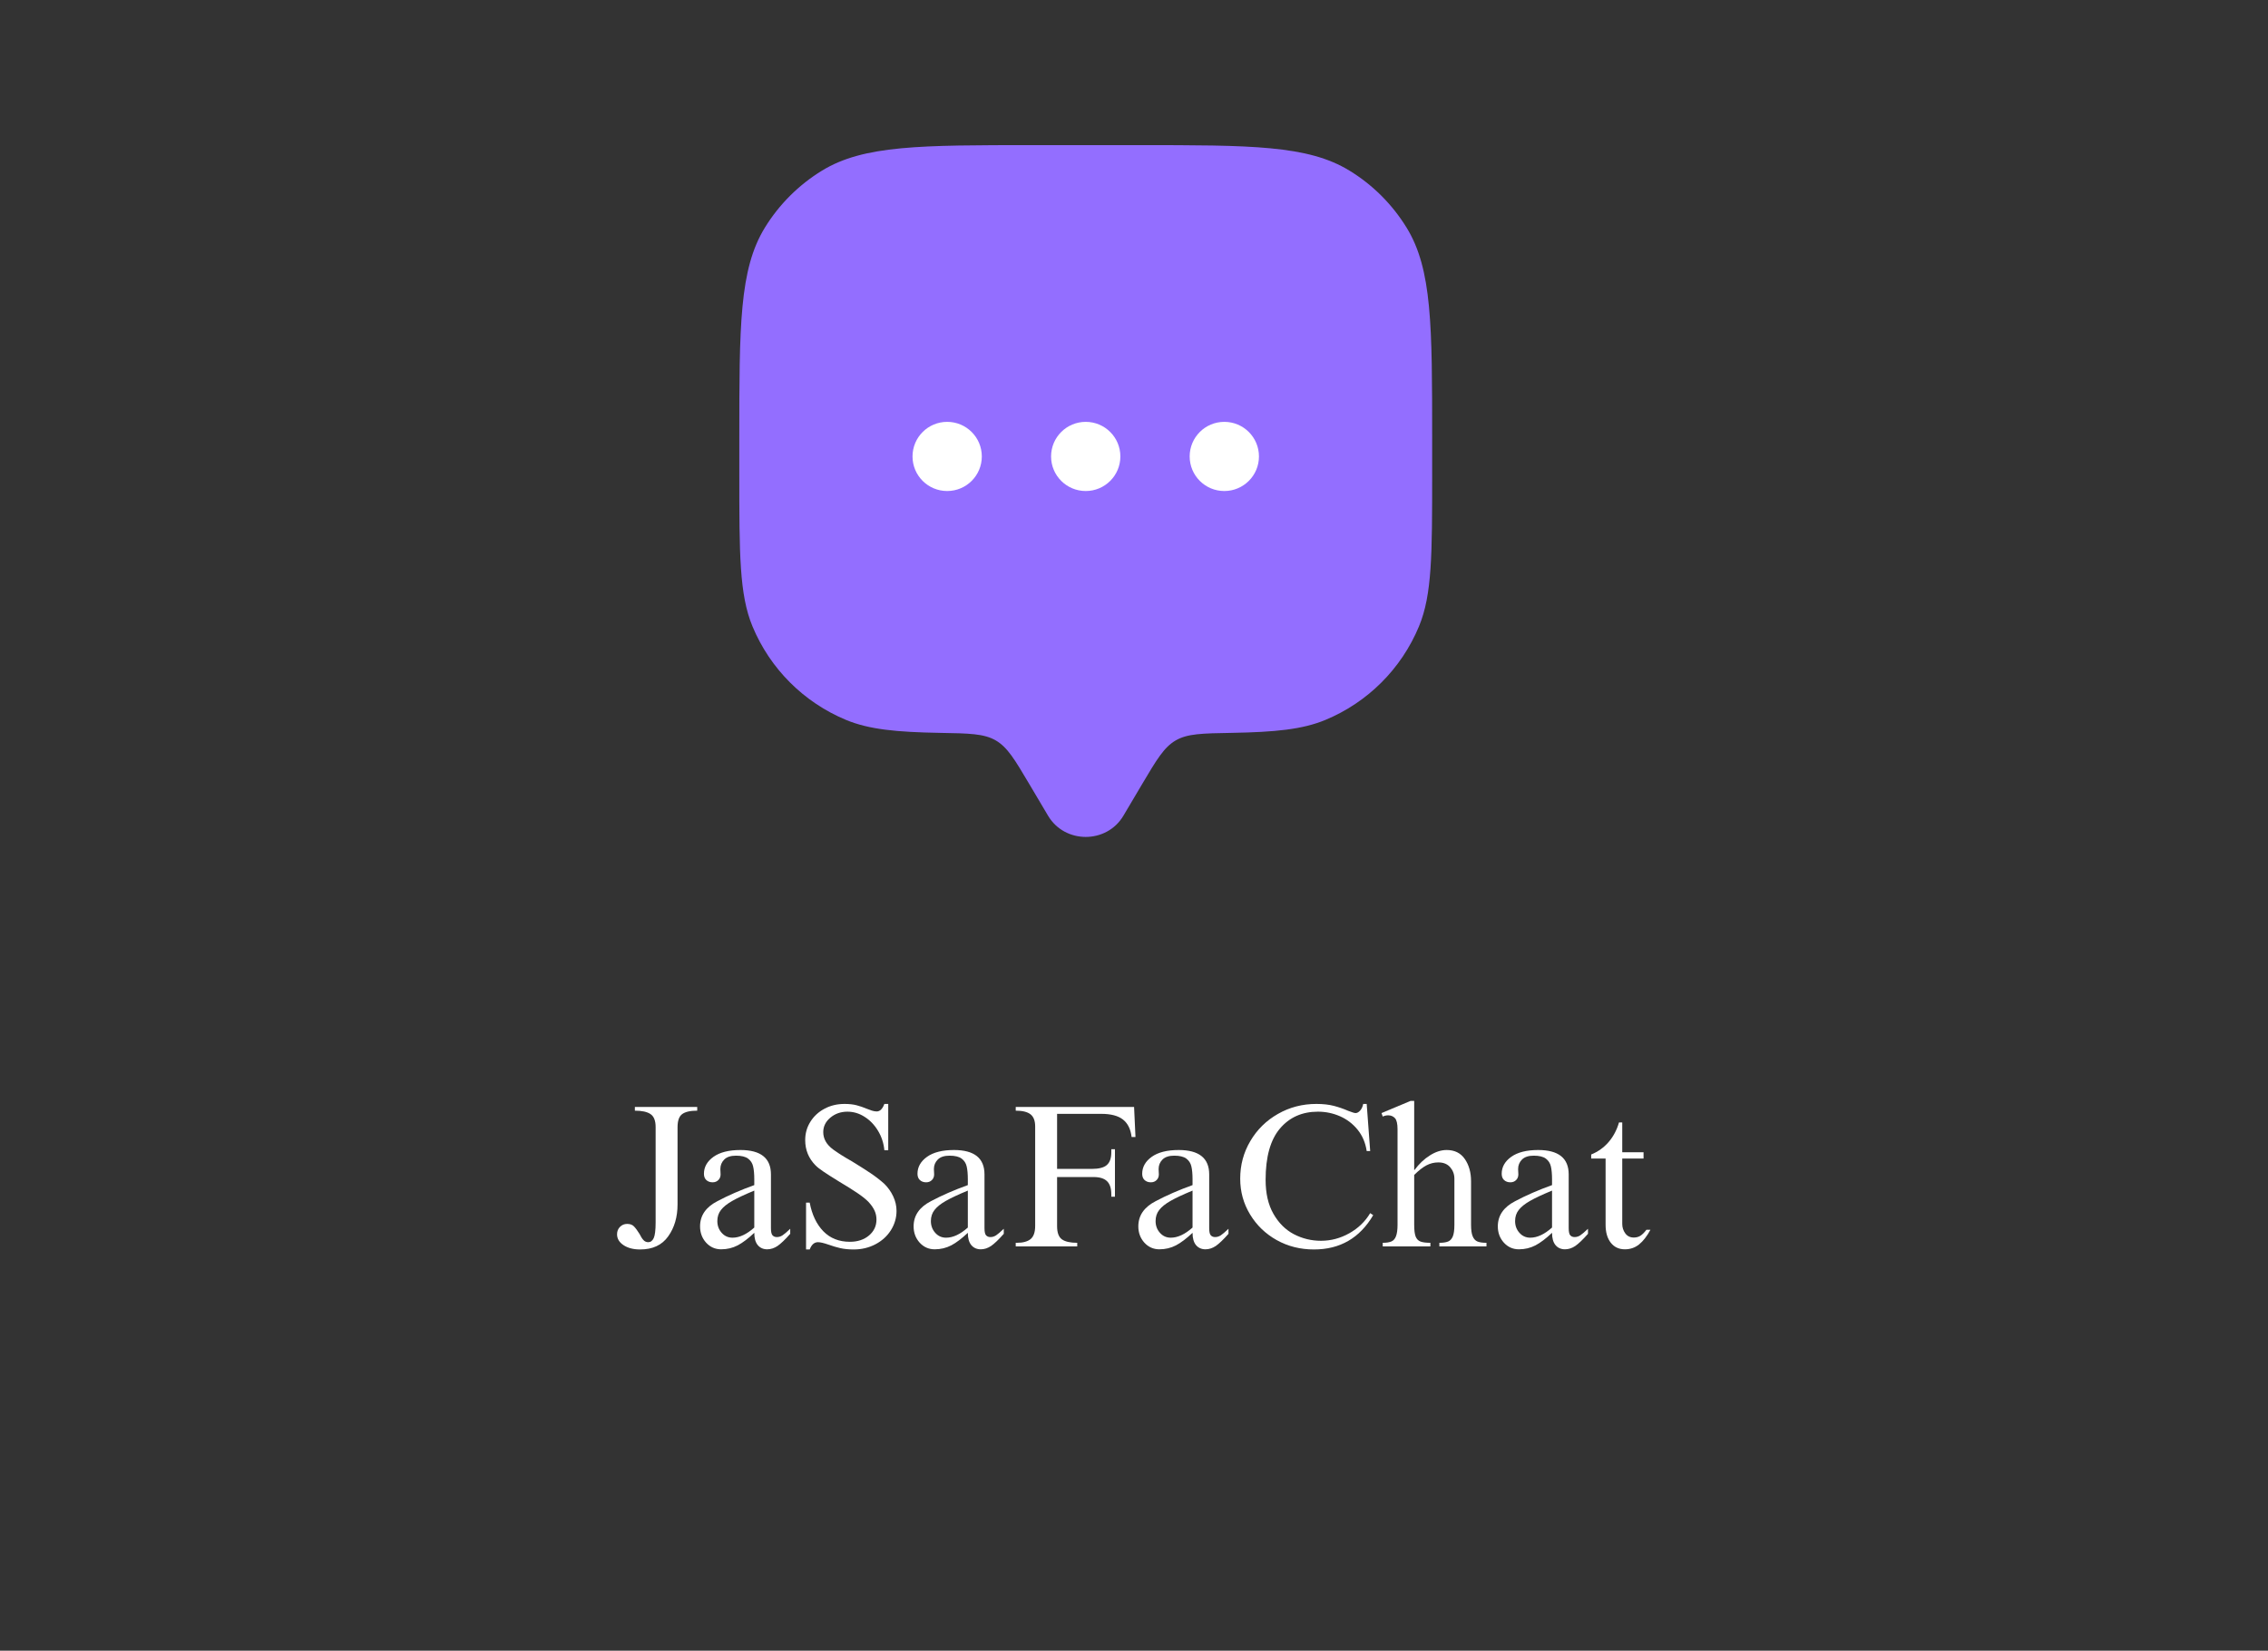 <svg xmlns="http://www.w3.org/2000/svg" xmlns:xlink="http://www.w3.org/1999/xlink" width="610" zoomAndPan="magnify" viewBox="0 0 457.5 333" height="444" preserveAspectRatio="xMidYMid meet" version="1.2"><rect x="0" y="0" width="457.5" height="333" fill="#333333" stroke="none"/><defs><clipPath id="93f61b5005"><path d="M 149 29.277 L 289 29.277 L 289 168.875 L 149 168.875 Z M 149 29.277 "/></clipPath></defs><g id="4270726958"><g clip-rule="nonzero" clip-path="url(#93f61b5005)"><path style=" stroke:none;fill-rule:nonzero;fill:#936eff;fill-opacity:1;" d="M 230.395 158.172 L 226.609 164.562 C 223.234 170.258 214.797 170.258 211.418 164.562 L 207.629 158.172 C 204.695 153.215 203.223 150.738 200.863 149.367 C 198.504 147.996 195.535 147.945 189.594 147.844 C 180.816 147.691 175.316 147.152 170.699 145.246 C 162.141 141.703 155.34 134.91 151.793 126.363 C 149.133 119.953 149.133 111.824 149.133 95.566 L 149.133 88.59 C 149.133 65.746 149.133 54.324 154.281 45.934 C 157.16 41.242 161.117 37.293 165.816 34.418 C 174.219 29.277 185.656 29.277 208.531 29.277 L 229.496 29.277 C 252.371 29.277 263.809 29.277 272.211 34.418 C 276.914 37.293 280.863 41.242 283.746 45.934 C 288.895 54.324 288.895 65.746 288.895 88.59 L 288.895 95.566 C 288.895 111.824 288.895 119.953 286.234 126.363 C 282.688 134.91 275.887 141.703 267.324 145.246 C 262.711 147.152 257.211 147.691 248.438 147.844 C 242.496 147.945 239.523 147.996 237.164 149.367 C 234.805 150.738 233.336 153.215 230.395 158.172 Z M 230.395 158.172 "/></g><path style=" stroke:none;fill-rule:nonzero;fill:#ffffff;fill-opacity:1;" d="M 253.957 92.078 C 253.957 95.934 250.828 99.055 246.969 99.055 C 243.105 99.055 239.98 95.934 239.98 92.078 C 239.98 88.227 243.105 85.102 246.969 85.102 C 250.828 85.102 253.957 88.227 253.957 92.078 Z M 253.957 92.078 "/><path style=" stroke:none;fill-rule:nonzero;fill:#ffffff;fill-opacity:1;" d="M 226 92.078 C 226 95.934 222.871 99.055 219.012 99.055 C 215.152 99.055 212.023 95.934 212.023 92.078 C 212.023 88.227 215.152 85.102 219.012 85.102 C 222.871 85.102 226 88.227 226 92.078 Z M 226 92.078 "/><path style=" stroke:none;fill-rule:nonzero;fill:#ffffff;fill-opacity:1;" d="M 198.051 92.078 C 198.051 95.934 194.922 99.055 191.062 99.055 C 187.203 99.055 184.074 95.934 184.074 92.078 C 184.074 88.227 187.203 85.102 191.062 85.102 C 194.922 85.102 198.051 88.227 198.051 92.078 Z M 198.051 92.078 "/><g style="fill:#ffffff;fill-opacity:1;"><g transform="translate(123.566, 251.448)"><path style="stroke:none" d="M 17.078 -27.391 C 15.66 -27.391 14.645 -27.156 14.031 -26.688 C 13.414 -26.227 13.109 -25.348 13.109 -24.047 L 13.109 -8.484 C 13.109 -5.941 12.477 -3.789 11.219 -2.031 C 9.969 -0.27 8.082 0.609 5.562 0.609 C 4.195 0.609 3.078 0.316 2.203 -0.266 C 1.336 -0.848 0.906 -1.578 0.906 -2.453 C 0.906 -3.055 1.102 -3.555 1.5 -3.953 C 1.895 -4.348 2.379 -4.547 2.953 -4.547 C 3.547 -4.547 4.004 -4.375 4.328 -4.031 C 4.66 -3.688 5.035 -3.176 5.453 -2.5 C 5.723 -1.945 5.988 -1.535 6.25 -1.266 C 6.508 -0.992 6.828 -0.859 7.203 -0.859 C 7.672 -0.859 8.035 -1.129 8.297 -1.672 C 8.555 -2.223 8.688 -3.289 8.688 -4.875 L 8.688 -24.078 C 8.688 -25.359 8.348 -26.227 7.672 -26.688 C 7.004 -27.156 5.945 -27.391 4.5 -27.391 L 4.5 -28.141 L 17.078 -28.141 Z M 17.078 -27.391 "/></g></g><g style="fill:#ffffff;fill-opacity:1;"><g transform="translate(139.576, 251.448)"><path style="stroke:none" d="M 9.781 -19.453 C 13.883 -19.453 15.938 -17.812 15.938 -14.531 L 15.938 -3.688 C 15.938 -2.945 16.047 -2.461 16.266 -2.234 C 16.484 -2.004 16.77 -1.891 17.125 -1.891 C 17.531 -1.891 17.91 -2.004 18.266 -2.234 C 18.617 -2.461 19.141 -2.906 19.828 -3.562 L 19.828 -2.547 C 18.785 -1.367 17.93 -0.551 17.266 -0.094 C 16.598 0.352 15.906 0.578 15.188 0.578 C 14.395 0.578 13.758 0.297 13.281 -0.266 C 12.812 -0.828 12.578 -1.656 12.578 -2.75 C 11.367 -1.602 10.254 -0.758 9.234 -0.219 C 8.211 0.312 7.098 0.578 5.891 0.578 C 4.691 0.578 3.68 0.129 2.859 -0.766 C 2.047 -1.672 1.641 -2.766 1.641 -4.047 C 1.641 -6.234 2.801 -7.926 5.125 -9.125 C 7.332 -10.301 9.816 -11.383 12.578 -12.375 L 12.578 -13.516 C 12.578 -14.609 12.5 -15.484 12.344 -16.141 C 12.195 -16.797 11.859 -17.32 11.328 -17.719 C 10.797 -18.113 9.984 -18.312 8.891 -18.312 C 7.828 -18.312 7.035 -18.051 6.516 -17.531 C 5.992 -17.008 5.734 -16.367 5.734 -15.609 L 5.781 -14.531 C 5.781 -14.07 5.629 -13.691 5.328 -13.391 C 5.023 -13.086 4.641 -12.938 4.172 -12.938 C 3.66 -12.938 3.238 -13.086 2.906 -13.391 C 2.582 -13.691 2.422 -14.113 2.422 -14.656 C 2.422 -16.02 3.062 -17.16 4.344 -18.078 C 5.625 -18.992 7.438 -19.453 9.781 -19.453 Z M 5.125 -5.125 C 5.125 -4.195 5.414 -3.406 6 -2.75 C 6.582 -2.094 7.312 -1.766 8.188 -1.766 C 9.582 -1.766 11.047 -2.445 12.578 -3.812 L 12.578 -11.266 C 10.66 -10.473 9.18 -9.781 8.141 -9.188 C 7.109 -8.602 6.348 -7.992 5.859 -7.359 C 5.367 -6.734 5.125 -5.988 5.125 -5.125 Z M 5.125 -5.125 "/></g></g><g style="fill:#ffffff;fill-opacity:1;"><g transform="translate(160.05, 251.448)"><path style="stroke:none" d="M 10.312 -28.75 C 11.25 -28.75 12.055 -28.66 12.734 -28.484 C 13.422 -28.305 14.117 -28.066 14.828 -27.766 C 15.18 -27.629 15.523 -27.504 15.859 -27.391 C 16.203 -27.285 16.516 -27.234 16.797 -27.234 C 17.453 -27.234 17.969 -27.738 18.344 -28.75 L 19.125 -28.75 L 19.125 -19.406 L 18.344 -19.406 C 18.207 -20.852 17.773 -22.172 17.047 -23.359 C 16.328 -24.547 15.426 -25.477 14.344 -26.156 C 13.27 -26.844 12.117 -27.188 10.891 -27.188 C 9.555 -27.188 8.41 -26.785 7.453 -25.984 C 6.492 -25.18 6.016 -24.207 6.016 -23.062 C 6.016 -21.719 6.672 -20.555 7.984 -19.578 C 8.91 -18.891 10.207 -18.07 11.875 -17.125 C 13.352 -16.219 14.582 -15.438 15.562 -14.781 C 16.539 -14.125 17.457 -13.414 18.312 -12.656 C 19.07 -11.914 19.676 -11.066 20.125 -10.109 C 20.57 -9.16 20.797 -8.18 20.797 -7.172 C 20.797 -5.773 20.414 -4.473 19.656 -3.266 C 18.895 -2.066 17.848 -1.117 16.516 -0.422 C 15.191 0.266 13.738 0.609 12.156 0.609 C 11.145 0.609 10.25 0.52 9.469 0.344 C 8.695 0.164 7.891 -0.07 7.047 -0.375 C 6.117 -0.695 5.422 -0.859 4.953 -0.859 C 4.211 -0.859 3.656 -0.367 3.281 0.609 L 2.547 0.609 L 2.547 -8.844 L 3.281 -8.844 C 3.738 -6.414 4.656 -4.488 6.031 -3.062 C 7.414 -1.645 9.203 -0.938 11.391 -0.938 C 12.941 -0.938 14.223 -1.359 15.234 -2.203 C 16.242 -3.055 16.75 -4.125 16.75 -5.406 C 16.75 -6.062 16.625 -6.66 16.375 -7.203 C 16.133 -7.754 15.727 -8.344 15.156 -8.969 C 14.633 -9.508 13.895 -10.102 12.938 -10.75 C 11.988 -11.395 10.719 -12.191 9.125 -13.141 C 7.789 -13.961 6.77 -14.613 6.062 -15.094 C 5.352 -15.57 4.82 -15.988 4.469 -16.344 C 3.07 -17.758 2.375 -19.461 2.375 -21.453 C 2.375 -22.816 2.723 -24.051 3.422 -25.156 C 4.117 -26.27 5.066 -27.145 6.266 -27.781 C 7.461 -28.426 8.812 -28.75 10.312 -28.75 Z M 10.312 -28.75 "/></g></g><g style="fill:#ffffff;fill-opacity:1;"><g transform="translate(182.653, 251.448)"><path style="stroke:none" d="M 9.781 -19.453 C 13.883 -19.453 15.938 -17.812 15.938 -14.531 L 15.938 -3.688 C 15.938 -2.945 16.047 -2.461 16.266 -2.234 C 16.484 -2.004 16.77 -1.891 17.125 -1.891 C 17.531 -1.891 17.91 -2.004 18.266 -2.234 C 18.617 -2.461 19.141 -2.906 19.828 -3.562 L 19.828 -2.547 C 18.785 -1.367 17.93 -0.551 17.266 -0.094 C 16.598 0.352 15.906 0.578 15.188 0.578 C 14.395 0.578 13.758 0.297 13.281 -0.266 C 12.812 -0.828 12.578 -1.656 12.578 -2.75 C 11.367 -1.602 10.254 -0.758 9.234 -0.219 C 8.211 0.312 7.098 0.578 5.891 0.578 C 4.691 0.578 3.68 0.129 2.859 -0.766 C 2.047 -1.672 1.641 -2.766 1.641 -4.047 C 1.641 -6.234 2.801 -7.926 5.125 -9.125 C 7.332 -10.301 9.816 -11.383 12.578 -12.375 L 12.578 -13.516 C 12.578 -14.609 12.5 -15.484 12.344 -16.141 C 12.195 -16.797 11.859 -17.32 11.328 -17.719 C 10.797 -18.113 9.984 -18.312 8.891 -18.312 C 7.828 -18.312 7.035 -18.051 6.516 -17.531 C 5.992 -17.008 5.734 -16.367 5.734 -15.609 L 5.781 -14.531 C 5.781 -14.07 5.629 -13.691 5.328 -13.391 C 5.023 -13.086 4.641 -12.938 4.172 -12.938 C 3.66 -12.938 3.238 -13.086 2.906 -13.391 C 2.582 -13.691 2.422 -14.113 2.422 -14.656 C 2.422 -16.02 3.062 -17.16 4.344 -18.078 C 5.625 -18.992 7.438 -19.453 9.781 -19.453 Z M 5.125 -5.125 C 5.125 -4.195 5.414 -3.406 6 -2.75 C 6.582 -2.094 7.312 -1.766 8.188 -1.766 C 9.582 -1.766 11.047 -2.445 12.578 -3.812 L 12.578 -11.266 C 10.66 -10.473 9.18 -9.781 8.141 -9.188 C 7.109 -8.602 6.348 -7.992 5.859 -7.359 C 5.367 -6.734 5.125 -5.988 5.125 -5.125 Z M 5.125 -5.125 "/></g></g><g style="fill:#ffffff;fill-opacity:1;"><g transform="translate(203.126, 251.448)"><path style="stroke:none" d="M 25.922 -22.078 L 25.141 -22.078 C 24.953 -23.66 24.375 -24.832 23.406 -25.594 C 22.438 -26.363 20.969 -26.75 19 -26.75 L 10.109 -26.75 L 10.109 -15.641 L 17.078 -15.641 C 18.547 -15.641 19.57 -15.906 20.156 -16.438 C 20.75 -16.969 21.047 -17.812 21.047 -18.969 L 21.047 -19.609 L 21.781 -19.609 L 21.781 -10.031 L 21.047 -10.031 L 21.047 -10.531 C 21.047 -11.727 20.758 -12.602 20.188 -13.156 C 19.613 -13.719 18.711 -14 17.484 -14 L 10.109 -14 L 10.109 -4.094 C 10.109 -2.781 10.438 -1.891 11.094 -1.422 C 11.75 -0.961 12.773 -0.734 14.172 -0.734 L 14.172 0 L 1.766 0 L 1.766 -0.734 L 2 -0.734 C 3.227 -0.734 4.148 -0.984 4.766 -1.484 C 5.379 -1.992 5.688 -2.879 5.688 -4.141 L 5.688 -24.203 C 5.688 -25.348 5.375 -26.164 4.75 -26.656 C 4.125 -27.145 3.129 -27.391 1.766 -27.391 L 1.766 -28.141 L 25.641 -28.141 Z M 25.922 -22.078 "/></g></g><g style="fill:#ffffff;fill-opacity:1;"><g transform="translate(227.981, 251.448)"><path style="stroke:none" d="M 9.781 -19.453 C 13.883 -19.453 15.938 -17.812 15.938 -14.531 L 15.938 -3.688 C 15.938 -2.945 16.047 -2.461 16.266 -2.234 C 16.484 -2.004 16.77 -1.891 17.125 -1.891 C 17.531 -1.891 17.91 -2.004 18.266 -2.234 C 18.617 -2.461 19.141 -2.906 19.828 -3.562 L 19.828 -2.547 C 18.785 -1.367 17.93 -0.551 17.266 -0.094 C 16.598 0.352 15.906 0.578 15.188 0.578 C 14.395 0.578 13.758 0.297 13.281 -0.266 C 12.812 -0.828 12.578 -1.656 12.578 -2.75 C 11.367 -1.602 10.254 -0.758 9.234 -0.219 C 8.211 0.312 7.098 0.578 5.891 0.578 C 4.691 0.578 3.68 0.129 2.859 -0.766 C 2.047 -1.672 1.641 -2.766 1.641 -4.047 C 1.641 -6.234 2.801 -7.926 5.125 -9.125 C 7.332 -10.301 9.816 -11.383 12.578 -12.375 L 12.578 -13.516 C 12.578 -14.609 12.5 -15.484 12.344 -16.141 C 12.195 -16.797 11.859 -17.32 11.328 -17.719 C 10.797 -18.113 9.984 -18.312 8.891 -18.312 C 7.828 -18.312 7.035 -18.051 6.516 -17.531 C 5.992 -17.008 5.734 -16.367 5.734 -15.609 L 5.781 -14.531 C 5.781 -14.07 5.629 -13.691 5.328 -13.391 C 5.023 -13.086 4.641 -12.938 4.172 -12.938 C 3.66 -12.938 3.238 -13.086 2.906 -13.391 C 2.582 -13.691 2.422 -14.113 2.422 -14.656 C 2.422 -16.02 3.062 -17.16 4.344 -18.078 C 5.625 -18.992 7.438 -19.453 9.781 -19.453 Z M 5.125 -5.125 C 5.125 -4.195 5.414 -3.406 6 -2.75 C 6.582 -2.094 7.312 -1.766 8.188 -1.766 C 9.582 -1.766 11.047 -2.445 12.578 -3.812 L 12.578 -11.266 C 10.66 -10.473 9.18 -9.781 8.141 -9.188 C 7.109 -8.602 6.348 -7.992 5.859 -7.359 C 5.367 -6.734 5.125 -5.988 5.125 -5.125 Z M 5.125 -5.125 "/></g></g><g style="fill:#ffffff;fill-opacity:1;"><g transform="translate(248.455, 251.448)"><path style="stroke:none" d="M 17.078 -28.75 C 18.441 -28.75 19.617 -28.617 20.609 -28.359 C 21.609 -28.098 22.57 -27.766 23.5 -27.359 C 24.27 -27.055 24.766 -26.906 24.984 -26.906 C 25.305 -26.906 25.617 -27.078 25.922 -27.422 C 26.223 -27.766 26.426 -28.207 26.531 -28.75 L 27.234 -28.75 L 27.938 -19.25 L 27.234 -19.25 C 26.984 -20.914 26.375 -22.348 25.406 -23.547 C 24.438 -24.742 23.25 -25.648 21.844 -26.266 C 20.438 -26.879 18.957 -27.188 17.406 -27.188 C 14.207 -27.188 11.645 -26.047 9.719 -23.766 C 7.801 -21.492 6.844 -18.051 6.844 -13.438 C 6.844 -10.707 7.367 -8.422 8.422 -6.578 C 9.473 -4.734 10.848 -3.363 12.547 -2.469 C 14.254 -1.582 16.078 -1.141 18.016 -1.141 C 20.016 -1.141 21.914 -1.645 23.719 -2.656 C 25.52 -3.664 26.926 -5.02 27.938 -6.719 L 28.547 -6.312 C 25.836 -1.695 21.852 0.609 16.594 0.609 C 13.852 0.609 11.348 -0.02 9.078 -1.281 C 6.816 -2.551 5.023 -4.281 3.703 -6.469 C 2.379 -8.656 1.719 -11.055 1.719 -13.672 C 1.719 -16.43 2.398 -18.961 3.766 -21.266 C 5.129 -23.578 6.984 -25.398 9.328 -26.734 C 11.68 -28.078 14.266 -28.75 17.078 -28.75 Z M 17.078 -28.75 "/></g></g><g style="fill:#ffffff;fill-opacity:1;"><g transform="translate(277.896, 251.448)"><path style="stroke:none" d="M 7.375 -15.438 L 7.453 -15.438 C 8.359 -16.664 9.383 -17.641 10.531 -18.359 C 11.676 -19.086 12.805 -19.453 13.922 -19.453 C 15.535 -19.453 16.758 -18.844 17.594 -17.625 C 18.426 -16.414 18.844 -14.922 18.844 -13.141 L 18.844 -4.375 C 18.844 -3.344 18.953 -2.566 19.172 -2.047 C 19.391 -1.523 19.707 -1.176 20.125 -1 C 20.551 -0.82 21.16 -0.734 21.953 -0.734 L 21.953 0 L 12.453 0 L 12.453 -0.734 C 13.191 -0.734 13.77 -0.816 14.188 -0.984 C 14.613 -1.148 14.938 -1.488 15.156 -2 C 15.375 -2.52 15.484 -3.301 15.484 -4.344 L 15.484 -13.672 C 15.484 -14.547 15.203 -15.312 14.641 -15.969 C 14.078 -16.625 13.281 -16.953 12.25 -16.953 C 11.395 -16.953 10.594 -16.754 9.844 -16.359 C 9.094 -15.961 8.27 -15.316 7.375 -14.422 L 7.375 -4.344 C 7.375 -3.281 7.473 -2.492 7.672 -1.984 C 7.879 -1.484 8.207 -1.148 8.656 -0.984 C 9.113 -0.816 9.773 -0.734 10.641 -0.734 L 10.641 0 L 1.031 0 L 1.031 -0.734 C 1.758 -0.734 2.336 -0.82 2.766 -1 C 3.191 -1.176 3.504 -1.531 3.703 -2.062 C 3.91 -2.594 4.016 -3.363 4.016 -4.375 L 4.016 -23.625 C 4.016 -24.77 3.836 -25.523 3.484 -25.891 C 3.129 -26.266 2.676 -26.453 2.125 -26.453 C 1.75 -26.453 1.383 -26.367 1.031 -26.203 L 0.781 -26.906 L 6.641 -29.359 L 7.375 -29.359 Z M 7.375 -15.438 "/></g></g><g style="fill:#ffffff;fill-opacity:1;"><g transform="translate(300.499, 251.448)"><path style="stroke:none" d="M 9.781 -19.453 C 13.883 -19.453 15.938 -17.812 15.938 -14.531 L 15.938 -3.688 C 15.938 -2.945 16.047 -2.461 16.266 -2.234 C 16.484 -2.004 16.77 -1.891 17.125 -1.891 C 17.531 -1.891 17.91 -2.004 18.266 -2.234 C 18.617 -2.461 19.141 -2.906 19.828 -3.562 L 19.828 -2.547 C 18.785 -1.367 17.93 -0.551 17.266 -0.094 C 16.598 0.352 15.906 0.578 15.188 0.578 C 14.395 0.578 13.758 0.297 13.281 -0.266 C 12.812 -0.828 12.578 -1.656 12.578 -2.75 C 11.367 -1.602 10.254 -0.758 9.234 -0.219 C 8.211 0.312 7.098 0.578 5.891 0.578 C 4.691 0.578 3.68 0.129 2.859 -0.766 C 2.047 -1.672 1.641 -2.766 1.641 -4.047 C 1.641 -6.234 2.801 -7.926 5.125 -9.125 C 7.332 -10.301 9.816 -11.383 12.578 -12.375 L 12.578 -13.516 C 12.578 -14.609 12.5 -15.484 12.344 -16.141 C 12.195 -16.797 11.859 -17.32 11.328 -17.719 C 10.797 -18.113 9.984 -18.312 8.891 -18.312 C 7.828 -18.312 7.035 -18.051 6.516 -17.531 C 5.992 -17.008 5.734 -16.367 5.734 -15.609 L 5.781 -14.531 C 5.781 -14.07 5.629 -13.691 5.328 -13.391 C 5.023 -13.086 4.641 -12.938 4.172 -12.938 C 3.66 -12.938 3.238 -13.086 2.906 -13.391 C 2.582 -13.691 2.422 -14.113 2.422 -14.656 C 2.422 -16.02 3.062 -17.16 4.344 -18.078 C 5.625 -18.992 7.438 -19.453 9.781 -19.453 Z M 5.125 -5.125 C 5.125 -4.195 5.414 -3.406 6 -2.75 C 6.582 -2.094 7.312 -1.766 8.188 -1.766 C 9.582 -1.766 11.047 -2.445 12.578 -3.812 L 12.578 -11.266 C 10.66 -10.473 9.18 -9.781 8.141 -9.188 C 7.109 -8.602 6.348 -7.992 5.859 -7.359 C 5.367 -6.734 5.125 -5.988 5.125 -5.125 Z M 5.125 -5.125 "/></g></g><g style="fill:#ffffff;fill-opacity:1;"><g transform="translate(319.786, 251.448)"><path style="stroke:none" d="M 6.797 -25.016 L 7.453 -25.016 L 7.453 -19 L 11.75 -19 L 11.75 -17.734 L 7.453 -17.734 L 7.453 -4.547 C 7.453 -3.836 7.656 -3.203 8.062 -2.641 C 8.477 -2.078 9.051 -1.797 9.781 -1.797 C 10.281 -1.797 10.719 -1.91 11.094 -2.141 C 11.477 -2.379 11.891 -2.785 12.328 -3.359 L 13.141 -3.359 C 12.43 -2.047 11.664 -1.062 10.844 -0.406 C 10.031 0.25 9.078 0.578 7.984 0.578 C 6.785 0.578 5.836 0.133 5.141 -0.75 C 4.441 -1.645 4.094 -2.852 4.094 -4.375 L 4.094 -17.734 L 1.188 -17.734 L 1.188 -18.547 C 2.582 -19.117 3.754 -19.957 4.703 -21.062 C 5.66 -22.176 6.359 -23.492 6.797 -25.016 Z M 6.797 -25.016 "/></g></g></g></svg>
